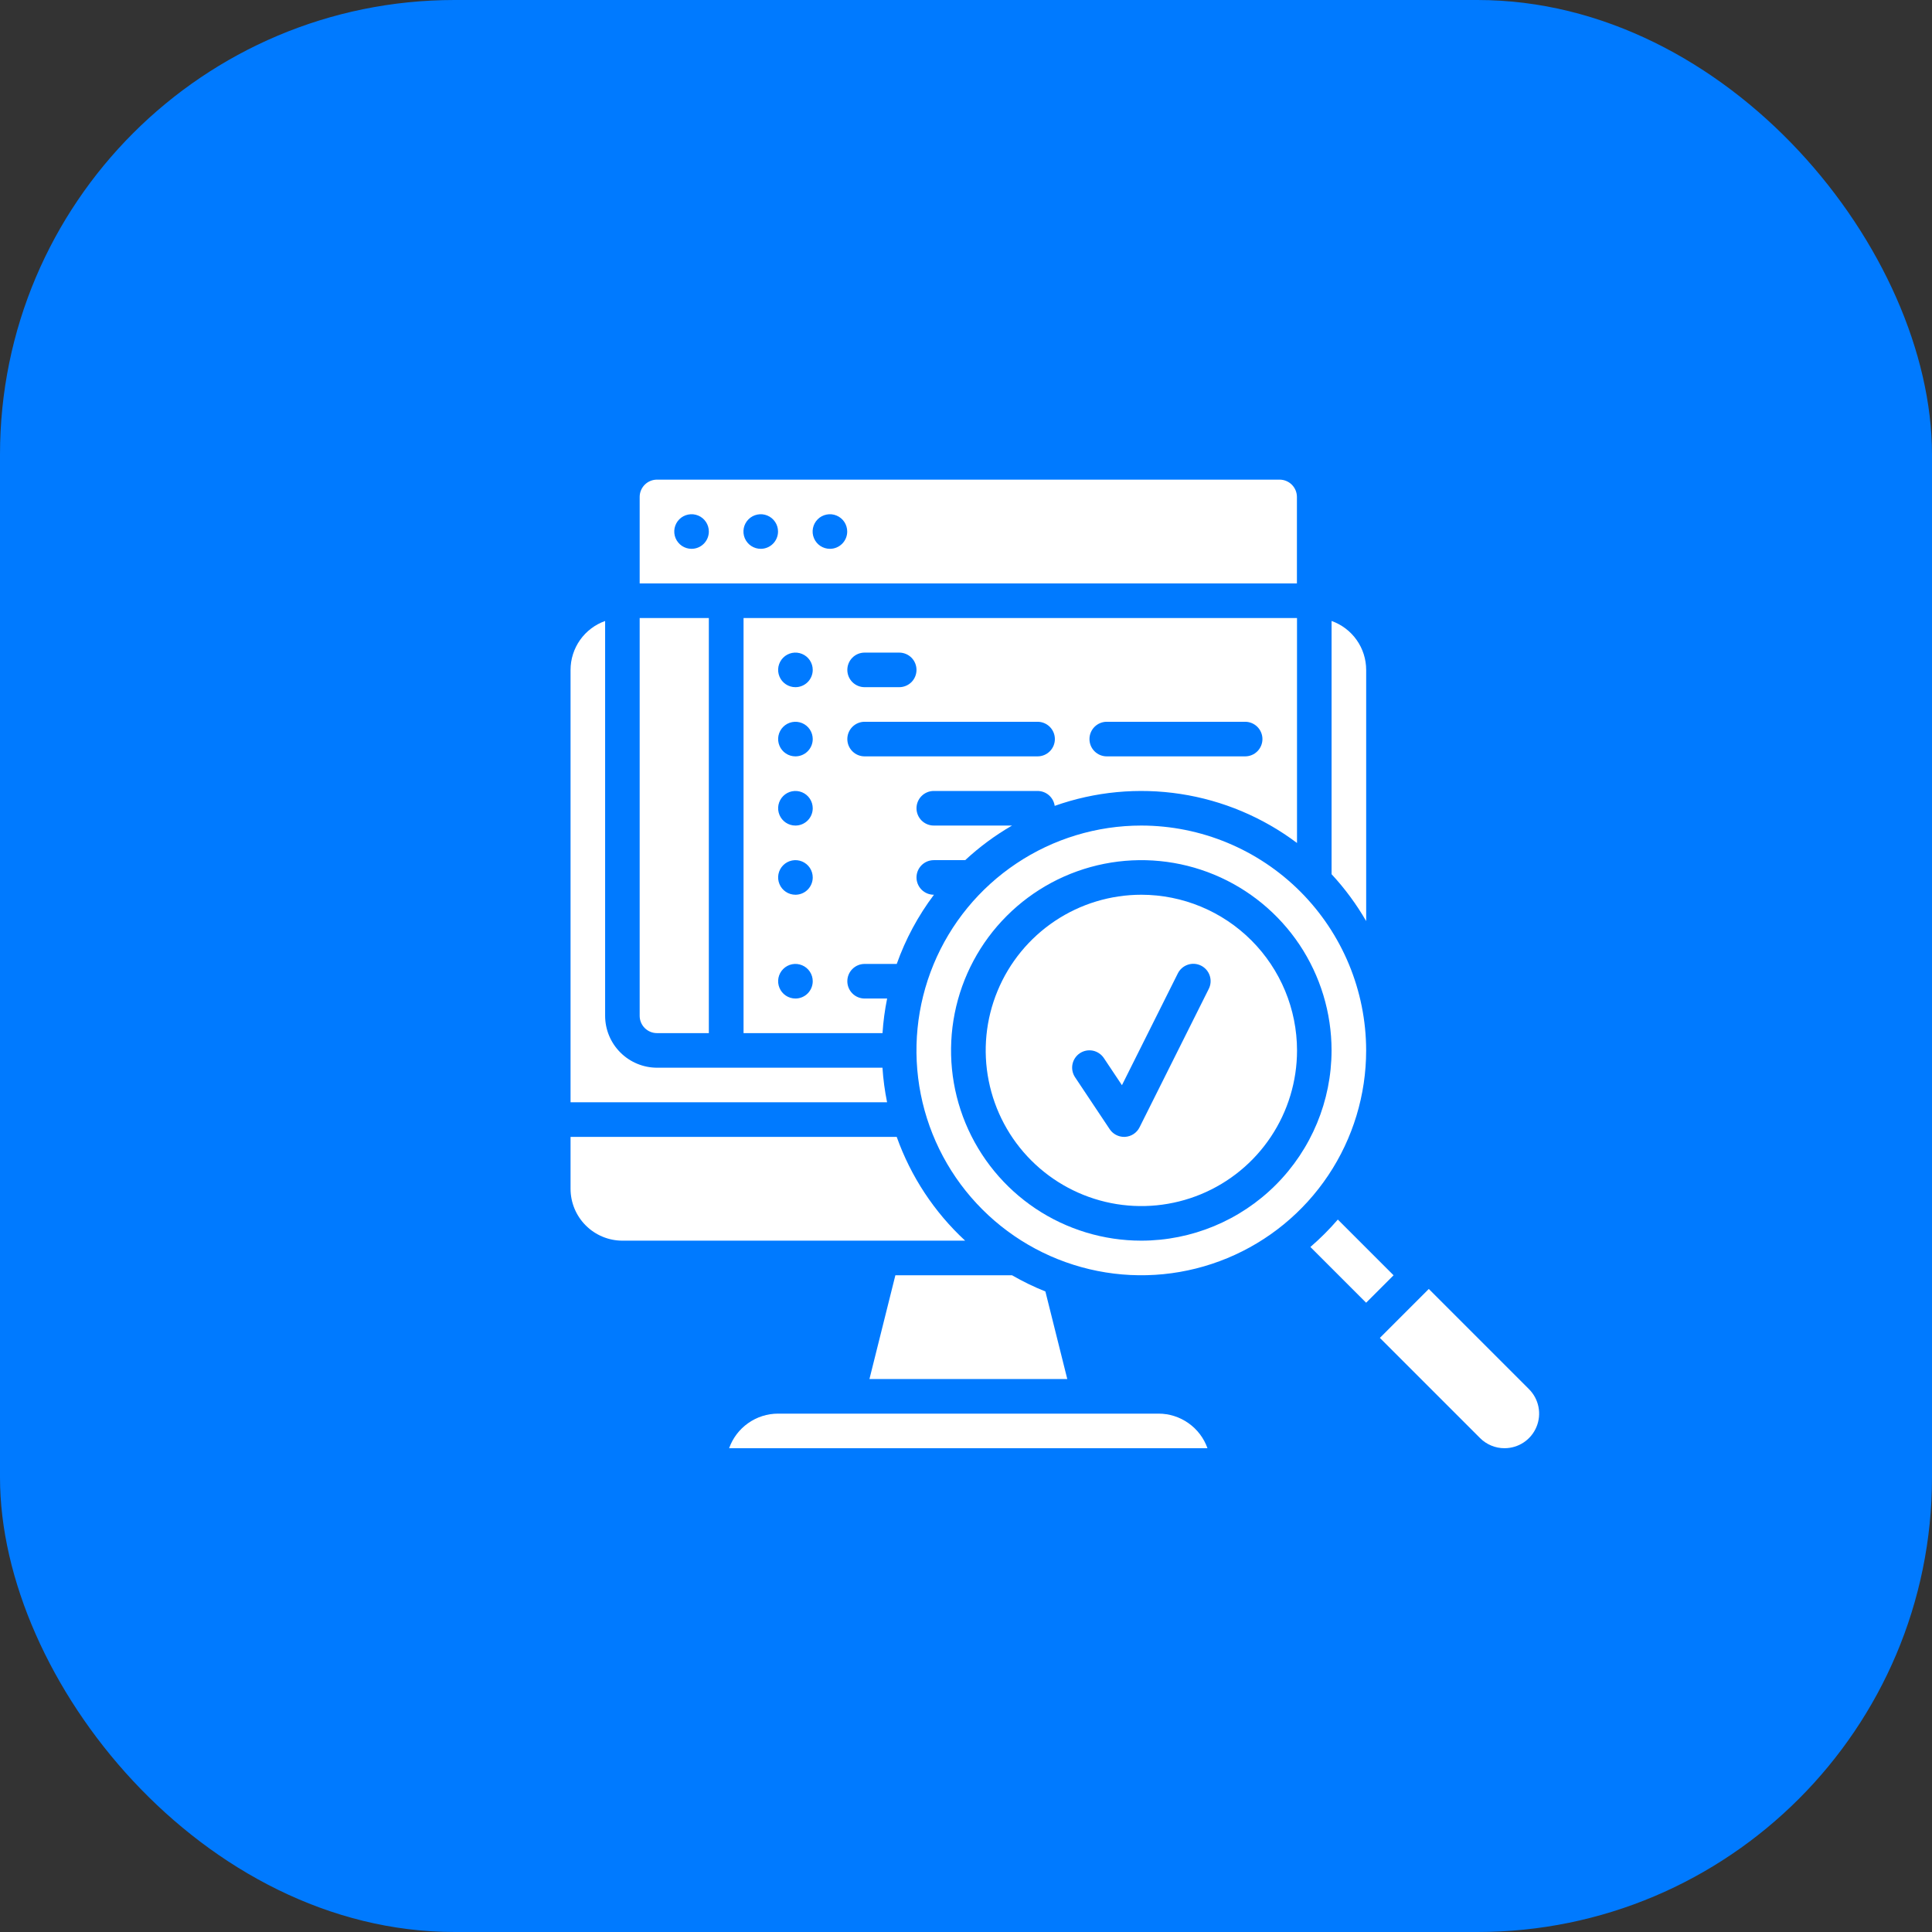 <svg width="85" height="85" viewBox="0 0 85 85" fill="none" xmlns="http://www.w3.org/2000/svg">
<rect x="0" y="0" width="85" height="85" fill="#333333" stroke="none"/>
<g clip-path="url(#clip0_1210_1175)">
<rect width="85" height="85" rx="20" fill="#007AFF"/>
<path d="M28.143 44.692C28.143 44.894 28.223 45.087 28.366 45.23C28.508 45.372 28.702 45.453 28.904 45.453H31.186V27.19H28.143V44.692Z" fill="white"/>
<path d="M66.193 63.715C66.494 63.715 66.789 63.626 67.039 63.459C67.289 63.292 67.484 63.054 67.599 62.776C67.715 62.498 67.745 62.192 67.686 61.897C67.627 61.601 67.482 61.33 67.269 61.117L62.861 56.709L60.709 58.862L65.117 63.27C65.258 63.411 65.426 63.524 65.611 63.6C65.795 63.677 65.993 63.716 66.193 63.715Z" fill="white"/>
<path d="M38.04 42.409H39.453C39.841 41.317 40.393 40.291 41.09 39.365H41.083C40.882 39.365 40.688 39.285 40.545 39.142C40.403 38.999 40.322 38.806 40.322 38.604C40.322 38.402 40.403 38.209 40.545 38.066C40.688 37.923 40.882 37.843 41.083 37.843H42.464C43.092 37.261 43.783 36.75 44.525 36.321H41.083C40.882 36.321 40.688 36.241 40.545 36.098C40.403 35.956 40.322 35.762 40.322 35.56C40.322 35.358 40.403 35.165 40.545 35.022C40.688 34.879 40.882 34.799 41.083 34.799H45.649C45.833 34.8 46.01 34.866 46.148 34.986C46.286 35.107 46.377 35.273 46.402 35.455C48.176 34.826 50.078 34.646 51.938 34.931C53.798 35.216 55.559 35.957 57.063 37.088V27.19H32.713V45.453H38.827C38.86 44.941 38.928 44.433 39.03 43.931H38.04C37.838 43.931 37.644 43.851 37.502 43.708C37.359 43.565 37.279 43.372 37.279 43.17C37.279 42.968 37.359 42.774 37.502 42.632C37.644 42.489 37.838 42.409 38.04 42.409ZM34.996 43.931C34.845 43.931 34.698 43.886 34.573 43.803C34.448 43.719 34.35 43.6 34.293 43.461C34.235 43.322 34.22 43.169 34.249 43.021C34.279 42.874 34.351 42.738 34.458 42.632C34.564 42.525 34.7 42.453 34.847 42.423C34.995 42.394 35.148 42.409 35.287 42.467C35.426 42.524 35.545 42.622 35.629 42.747C35.712 42.872 35.757 43.019 35.757 43.17C35.757 43.372 35.676 43.565 35.534 43.708C35.391 43.851 35.198 43.931 34.996 43.931ZM34.996 39.365C34.845 39.365 34.698 39.32 34.573 39.237C34.448 39.153 34.35 39.034 34.293 38.895C34.235 38.756 34.22 38.603 34.249 38.456C34.279 38.308 34.351 38.172 34.458 38.066C34.564 37.96 34.7 37.887 34.847 37.858C34.995 37.828 35.148 37.843 35.287 37.901C35.426 37.959 35.545 38.056 35.629 38.181C35.712 38.306 35.757 38.454 35.757 38.604C35.757 38.806 35.676 38.999 35.534 39.142C35.391 39.285 35.198 39.365 34.996 39.365ZM34.996 36.321C34.845 36.321 34.698 36.277 34.573 36.193C34.448 36.109 34.35 35.99 34.293 35.851C34.235 35.712 34.22 35.559 34.249 35.412C34.279 35.264 34.351 35.129 34.458 35.022C34.564 34.916 34.7 34.843 34.847 34.814C34.995 34.785 35.148 34.8 35.287 34.857C35.426 34.915 35.545 35.012 35.629 35.138C35.712 35.263 35.757 35.41 35.757 35.56C35.757 35.762 35.676 35.956 35.534 36.098C35.391 36.241 35.198 36.321 34.996 36.321ZM34.996 33.277C34.845 33.277 34.698 33.233 34.573 33.149C34.448 33.066 34.35 32.947 34.293 32.808C34.235 32.669 34.22 32.516 34.249 32.368C34.279 32.22 34.351 32.085 34.458 31.978C34.564 31.872 34.7 31.799 34.847 31.77C34.995 31.741 35.148 31.756 35.287 31.813C35.426 31.871 35.545 31.968 35.629 32.094C35.712 32.219 35.757 32.366 35.757 32.516C35.757 32.718 35.676 32.912 35.534 33.054C35.391 33.197 35.198 33.277 34.996 33.277ZM34.996 30.233C34.845 30.233 34.698 30.189 34.573 30.105C34.448 30.022 34.35 29.903 34.293 29.764C34.235 29.625 34.22 29.472 34.249 29.324C34.279 29.177 34.351 29.041 34.458 28.934C34.564 28.828 34.7 28.756 34.847 28.726C34.995 28.697 35.148 28.712 35.287 28.77C35.426 28.827 35.545 28.925 35.629 29.05C35.712 29.175 35.757 29.322 35.757 29.473C35.757 29.674 35.676 29.868 35.534 30.011C35.391 30.153 35.198 30.233 34.996 30.233ZM48.693 31.755H54.781C54.983 31.755 55.176 31.836 55.319 31.978C55.461 32.121 55.542 32.315 55.542 32.516C55.542 32.718 55.461 32.912 55.319 33.054C55.176 33.197 54.983 33.277 54.781 33.277H48.693C48.491 33.277 48.298 33.197 48.155 33.054C48.012 32.912 47.932 32.718 47.932 32.516C47.932 32.315 48.012 32.121 48.155 31.978C48.298 31.836 48.491 31.755 48.693 31.755ZM38.04 28.712H39.562C39.763 28.712 39.957 28.792 40.1 28.934C40.242 29.077 40.322 29.271 40.322 29.473C40.322 29.674 40.242 29.868 40.1 30.011C39.957 30.153 39.763 30.233 39.562 30.233H38.04C37.838 30.233 37.644 30.153 37.502 30.011C37.359 29.868 37.279 29.674 37.279 29.473C37.279 29.271 37.359 29.077 37.502 28.934C37.644 28.792 37.838 28.712 38.04 28.712ZM38.04 31.755H45.649C45.851 31.755 46.044 31.836 46.187 31.978C46.33 32.121 46.41 32.315 46.41 32.516C46.41 32.718 46.33 32.912 46.187 33.054C46.044 33.197 45.851 33.277 45.649 33.277H38.04C37.838 33.277 37.644 33.197 37.502 33.054C37.359 32.912 37.279 32.718 37.279 32.516C37.279 32.315 37.359 32.121 37.502 31.978C37.644 31.836 37.838 31.755 38.04 31.755Z" fill="white"/>
<path d="M25.102 48.496H39.028C38.926 47.994 38.858 47.486 38.825 46.975H28.906C28.301 46.974 27.721 46.733 27.293 46.305C26.865 45.877 26.624 45.297 26.623 44.692V27.321C26.179 27.478 25.794 27.77 25.521 28.155C25.249 28.541 25.102 29.001 25.102 29.473V48.496Z" fill="white"/>
<path d="M57.059 21.863C57.059 21.661 56.978 21.468 56.836 21.325C56.693 21.183 56.5 21.102 56.298 21.102H28.904C28.702 21.102 28.508 21.183 28.366 21.325C28.223 21.468 28.143 21.661 28.143 21.863V25.668H57.059V21.863ZM30.425 24.146C30.275 24.146 30.128 24.101 30.003 24.018C29.878 23.934 29.78 23.815 29.722 23.676C29.665 23.537 29.65 23.384 29.679 23.236C29.709 23.089 29.781 22.953 29.887 22.847C29.994 22.74 30.129 22.668 30.277 22.639C30.425 22.609 30.578 22.624 30.717 22.682C30.856 22.739 30.974 22.837 31.058 22.962C31.142 23.087 31.186 23.234 31.186 23.385C31.186 23.587 31.106 23.78 30.963 23.923C30.821 24.066 30.627 24.146 30.425 24.146ZM33.469 24.146C33.319 24.146 33.172 24.101 33.047 24.018C32.921 23.934 32.824 23.815 32.766 23.676C32.709 23.537 32.694 23.384 32.723 23.236C32.752 23.089 32.825 22.953 32.931 22.847C33.038 22.74 33.173 22.668 33.321 22.639C33.468 22.609 33.621 22.624 33.761 22.682C33.9 22.739 34.018 22.837 34.102 22.962C34.186 23.087 34.23 23.234 34.23 23.385C34.23 23.587 34.15 23.78 34.007 23.923C33.865 24.066 33.671 24.146 33.469 24.146ZM36.513 24.146C36.363 24.146 36.215 24.101 36.09 24.018C35.965 23.934 35.868 23.815 35.81 23.676C35.752 23.537 35.737 23.384 35.767 23.236C35.796 23.089 35.869 22.953 35.975 22.847C36.081 22.74 36.217 22.668 36.365 22.639C36.512 22.609 36.665 22.624 36.804 22.682C36.943 22.739 37.062 22.837 37.146 22.962C37.229 23.087 37.274 23.234 37.274 23.385C37.274 23.587 37.194 23.78 37.051 23.923C36.908 24.066 36.715 24.146 36.513 24.146Z" fill="white"/>
<path d="M58.584 27.32V38.462C59.167 39.09 59.677 39.782 60.106 40.524V29.472C60.105 29 59.959 28.54 59.686 28.155C59.414 27.77 59.029 27.478 58.584 27.32Z" fill="white"/>
<path d="M25.102 52.301C25.102 52.907 25.343 53.487 25.771 53.915C26.199 54.343 26.779 54.584 27.384 54.584H42.462C41.104 53.328 40.072 51.761 39.452 50.019H25.102V52.301Z" fill="white"/>
<path d="M58.859 53.655C58.487 54.087 58.084 54.49 57.652 54.862L60.104 57.314L61.311 56.107L58.859 53.655Z" fill="white"/>
<path d="M50.213 36.321C48.256 36.321 46.344 36.901 44.717 37.989C43.09 39.075 41.822 40.62 41.073 42.428C40.325 44.236 40.129 46.225 40.51 48.144C40.892 50.063 41.834 51.825 43.218 53.209C44.601 54.592 46.364 55.534 48.283 55.916C50.202 56.298 52.191 56.102 53.998 55.353C55.806 54.604 57.351 53.337 58.438 51.71C59.525 50.083 60.105 48.17 60.105 46.214C60.102 43.591 59.059 41.077 57.205 39.222C55.35 37.367 52.836 36.324 50.213 36.321ZM50.213 54.584C48.557 54.584 46.939 54.093 45.562 53.174C44.186 52.254 43.113 50.947 42.479 49.417C41.846 47.888 41.68 46.205 42.003 44.581C42.326 42.957 43.123 41.465 44.294 40.295C45.465 39.124 46.956 38.327 48.58 38.004C50.203 37.681 51.886 37.847 53.416 38.48C54.946 39.114 56.253 40.187 57.173 41.563C58.092 42.94 58.583 44.558 58.583 46.214C58.581 48.433 57.698 50.561 56.129 52.13C54.56 53.699 52.432 54.582 50.213 54.584Z" fill="white"/>
<path d="M50.216 39.365C48.861 39.365 47.537 39.767 46.411 40.519C45.285 41.272 44.407 42.341 43.889 43.593C43.37 44.844 43.234 46.221 43.499 47.55C43.763 48.878 44.415 50.099 45.373 51.056C46.331 52.014 47.551 52.666 48.88 52.931C50.208 53.195 51.585 53.059 52.837 52.541C54.088 52.023 55.158 51.145 55.91 50.019C56.663 48.892 57.064 47.568 57.064 46.214C57.062 44.398 56.34 42.657 55.056 41.373C53.772 40.089 52.032 39.367 50.216 39.365ZM53.179 43.51L50.135 49.598C50.076 49.717 49.986 49.818 49.875 49.892C49.764 49.965 49.635 50.009 49.502 50.017C49.486 50.018 49.471 50.018 49.455 50.018C49.329 50.018 49.206 49.987 49.096 49.928C48.985 49.869 48.891 49.784 48.822 49.68L47.3 47.397C47.244 47.314 47.205 47.22 47.185 47.122C47.165 47.024 47.164 46.922 47.184 46.824C47.203 46.726 47.242 46.632 47.298 46.549C47.353 46.465 47.425 46.394 47.508 46.338C47.592 46.282 47.685 46.244 47.784 46.224C47.882 46.205 47.983 46.206 48.082 46.225C48.18 46.245 48.273 46.285 48.356 46.341C48.44 46.397 48.511 46.469 48.566 46.552L49.361 47.744L51.818 42.829C51.862 42.739 51.924 42.659 51.999 42.593C52.075 42.526 52.163 42.476 52.258 42.444C52.353 42.411 52.453 42.398 52.554 42.405C52.654 42.412 52.752 42.439 52.842 42.484C52.931 42.529 53.011 42.591 53.077 42.667C53.143 42.743 53.193 42.831 53.224 42.927C53.255 43.022 53.268 43.123 53.26 43.223C53.252 43.323 53.225 43.421 53.179 43.51H53.179Z" fill="white"/>
<path d="M39.393 56.106L38.252 60.672H46.956L45.993 56.819C45.487 56.617 44.996 56.378 44.524 56.106H39.393Z" fill="white"/>
<path d="M50.972 62.194H34.231C33.759 62.194 33.298 62.341 32.913 62.614C32.528 62.886 32.236 63.271 32.078 63.716H53.124C52.966 63.271 52.675 62.886 52.289 62.614C51.904 62.341 51.444 62.194 50.972 62.194Z" fill="white"/>
</g>
<defs>
<clipPath id="clip0_1210_1175">
<rect width="85" height="85" fill="white"/>
</clipPath>
</defs>
</svg>

